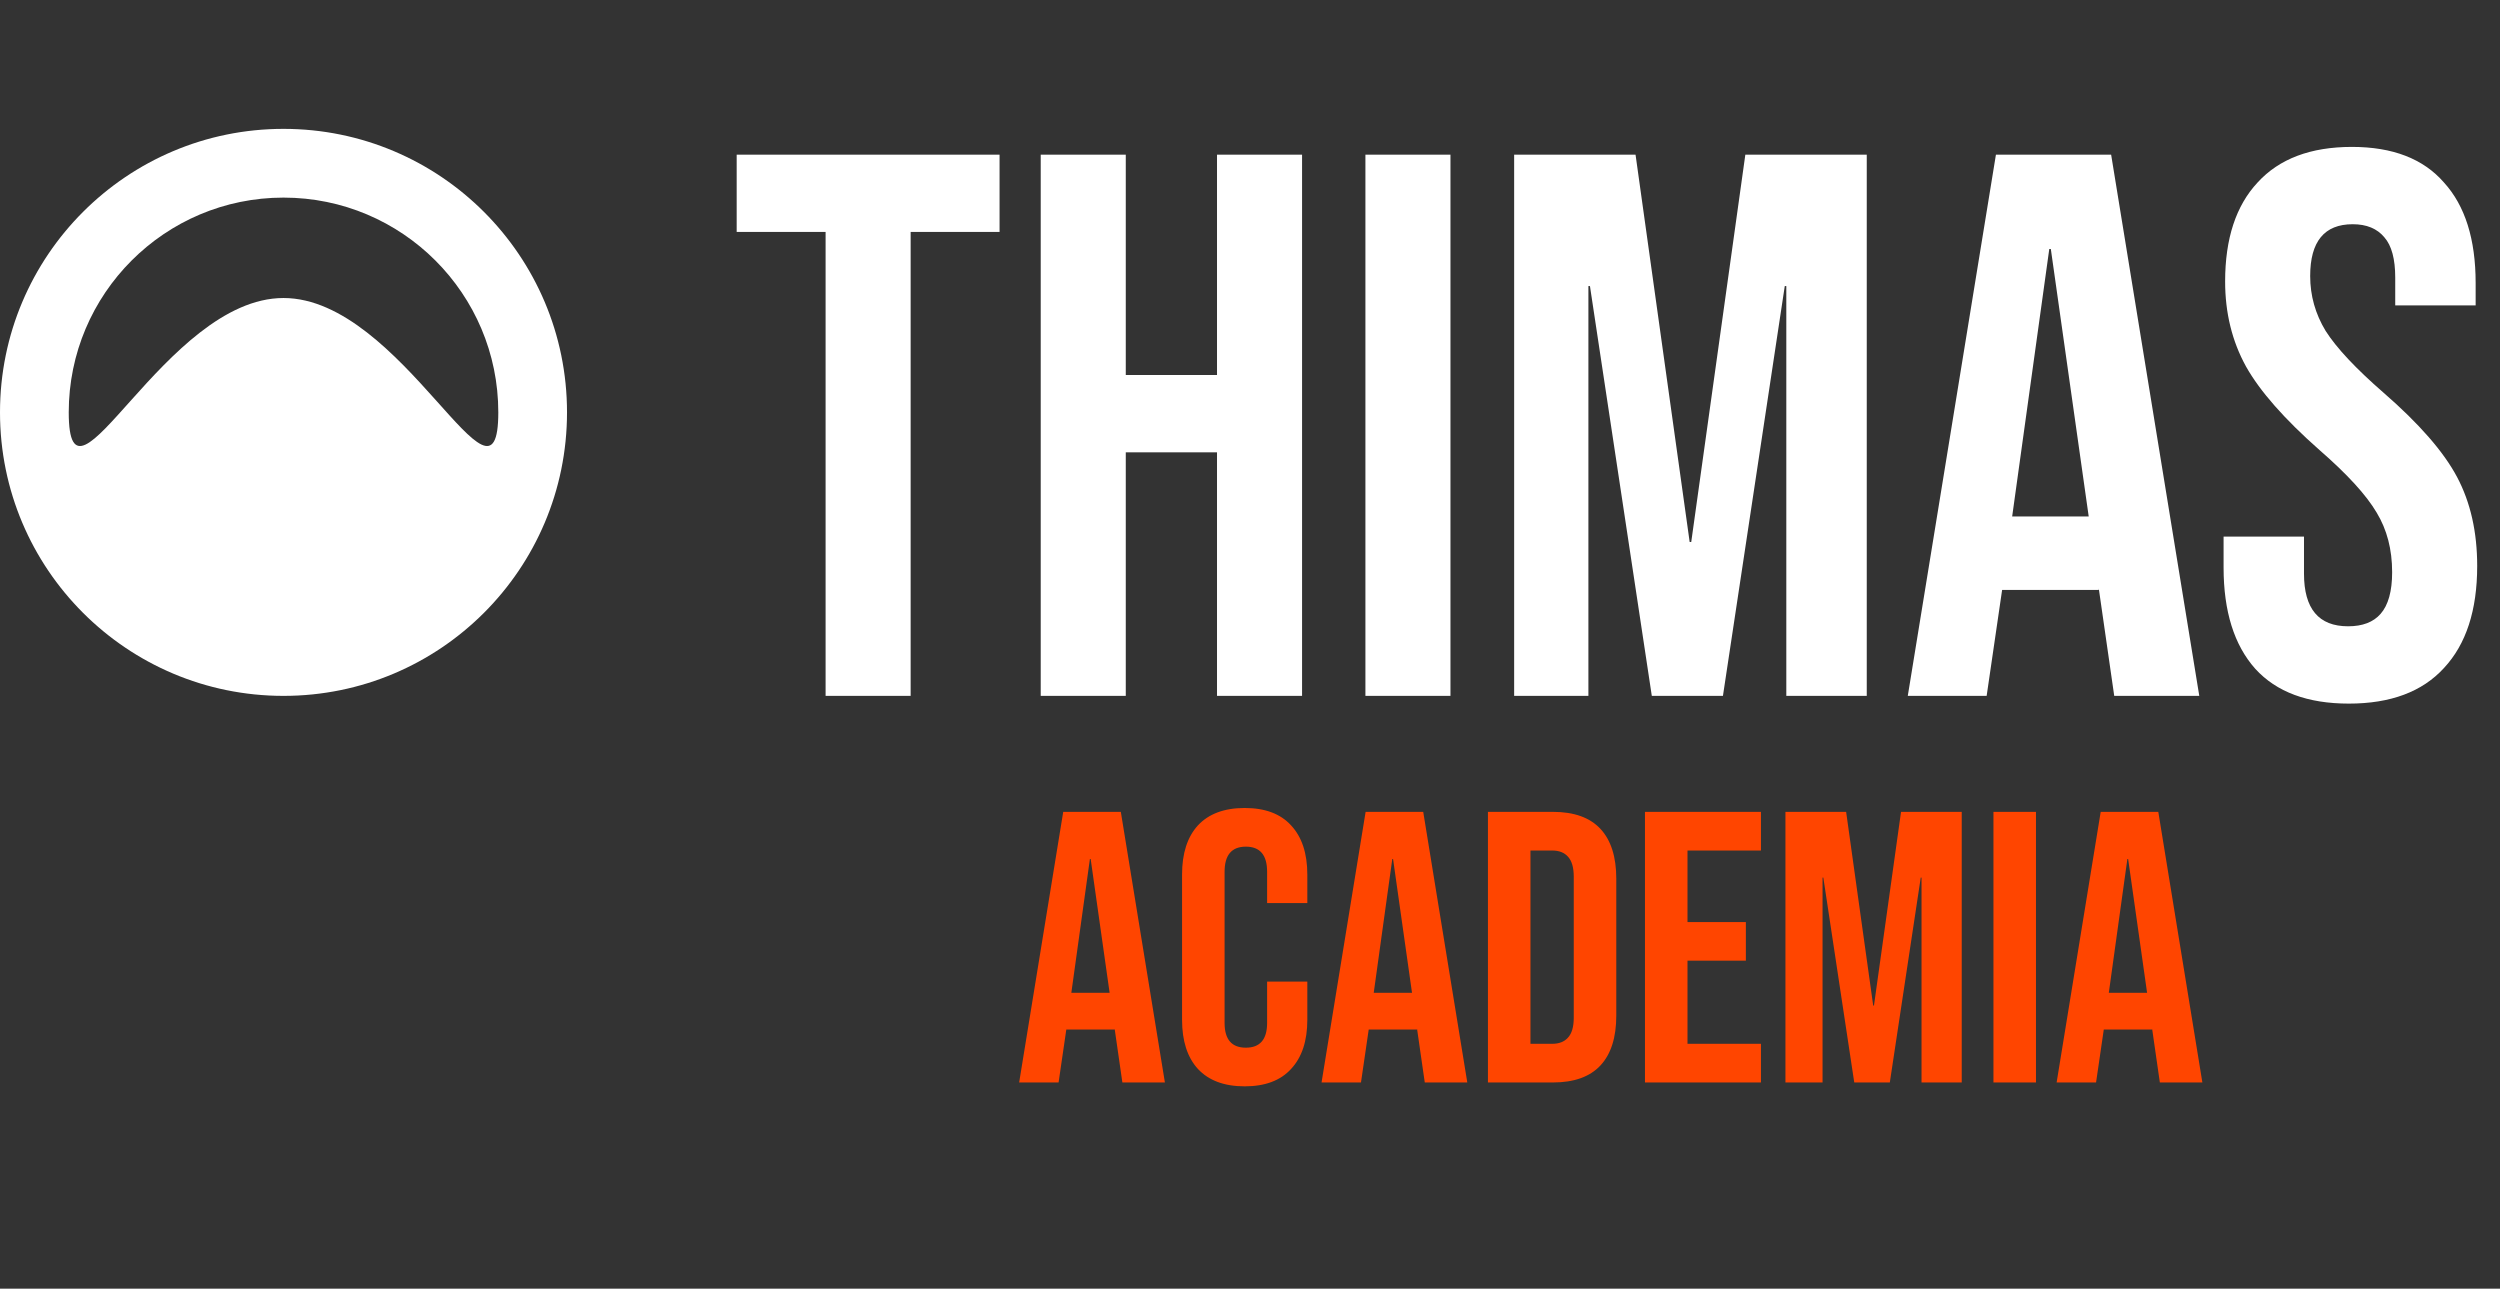 <svg width="97" height="50" viewBox="0 0 97 50" fill="none" xmlns="http://www.w3.org/2000/svg">
<rect x="0" y="0" width="97" height="50" fill="#333333" stroke="none"/>
<path d="M11 5C17.075 5 22 9.925 22 16C22 22.075 17.075 27 11 27C4.925 27 0 22.075 0 16C0 9.925 4.925 5 11 5ZM11 11.563C15.602 11.563 19.334 20.602 19.334 16C19.334 11.398 15.602 7.667 11 7.667C6.398 7.667 2.667 11.398 2.667 16C2.667 20.602 6.398 11.563 11 11.563Z" fill="white"/>
<path d="M32.033 9H28.583V6H38.783V9H35.333V27H32.033V9ZM40.38 6H43.68V14.55H47.22V6H50.52V27H47.22V17.55H43.68V27H40.38V6ZM52.978 6H56.278V27H52.978V6ZM58.749 6H63.459L65.559 21.03H65.62L67.719 6H72.43V27H69.309V11.1H69.249L66.85 27H64.09L61.69 11.1H61.63V27H58.749V6ZM77.442 6H81.912L85.332 27H82.032L81.432 22.83V22.89H77.682L77.082 27H74.022L77.442 6ZM81.042 20.04L79.572 9.66H79.512L78.072 20.04H81.042ZM91.135 27.3C89.535 27.3 88.325 26.85 87.505 25.95C86.685 25.03 86.275 23.72 86.275 22.02V20.82H89.395V22.26C89.395 23.62 89.965 24.3 91.105 24.3C91.665 24.3 92.085 24.14 92.365 23.82C92.665 23.48 92.815 22.94 92.815 22.2C92.815 21.32 92.615 20.55 92.215 19.89C91.815 19.21 91.075 18.4 89.995 17.46C88.635 16.26 87.685 15.18 87.145 14.22C86.605 13.24 86.335 12.14 86.335 10.92C86.335 9.26 86.755 7.98 87.595 7.08C88.435 6.16 89.655 5.7 91.255 5.7C92.835 5.7 94.025 6.16 94.825 7.08C95.645 7.98 96.055 9.28 96.055 10.98V11.85H92.935V10.77C92.935 10.05 92.795 9.53 92.515 9.21C92.235 8.87 91.825 8.7 91.285 8.7C90.185 8.7 89.635 9.37 89.635 10.71C89.635 11.47 89.835 12.18 90.235 12.84C90.655 13.5 91.405 14.3 92.485 15.24C93.865 16.44 94.815 17.53 95.335 18.51C95.855 19.49 96.115 20.64 96.115 21.96C96.115 23.68 95.685 25 94.825 25.92C93.985 26.84 92.755 27.3 91.135 27.3Z" fill="white"/>
<path d="M41.253 31.5H43.488L45.198 42H43.548L43.248 39.915V39.945H41.373L41.073 42H39.543L41.253 31.5ZM43.053 38.52L42.318 33.33H42.288L41.568 38.52H43.053ZM48.294 42.15C47.504 42.15 46.899 41.925 46.479 41.475C46.069 41.025 45.864 40.39 45.864 39.57V33.93C45.864 33.11 46.069 32.475 46.479 32.025C46.899 31.575 47.504 31.35 48.294 31.35C49.084 31.35 49.684 31.575 50.094 32.025C50.514 32.475 50.724 33.11 50.724 33.93V35.04H49.164V33.825C49.164 33.175 48.889 32.85 48.339 32.85C47.789 32.85 47.514 33.175 47.514 33.825V39.69C47.514 40.33 47.789 40.65 48.339 40.65C48.889 40.65 49.164 40.33 49.164 39.69V38.085H50.724V39.57C50.724 40.39 50.514 41.025 50.094 41.475C49.684 41.925 49.084 42.15 48.294 42.15ZM52.986 31.5H55.221L56.931 42H55.281L54.981 39.915V39.945H53.106L52.806 42H51.276L52.986 31.5ZM54.786 38.52L54.051 33.33H54.021L53.301 38.52H54.786ZM57.732 31.5H60.252C61.072 31.5 61.687 31.72 62.097 32.16C62.507 32.6 62.712 33.245 62.712 34.095V39.405C62.712 40.255 62.507 40.9 62.097 41.34C61.687 41.78 61.072 42 60.252 42H57.732V31.5ZM60.222 40.5C60.492 40.5 60.697 40.42 60.837 40.26C60.987 40.1 61.062 39.84 61.062 39.48V34.02C61.062 33.66 60.987 33.4 60.837 33.24C60.697 33.08 60.492 33 60.222 33H59.382V40.5H60.222ZM63.825 31.5H68.325V33H65.475V35.775H67.74V37.275H65.475V40.5H68.325V42H63.825V31.5ZM69.275 31.5H71.63L72.68 39.015H72.71L73.76 31.5H76.115V42H74.555V34.05H74.525L73.325 42H71.945L70.745 34.05H70.715V42H69.275V31.5ZM77.346 31.5H78.996V42H77.346V31.5ZM81.507 31.5H83.742L85.452 42H83.802L83.502 39.915V39.945H81.627L81.327 42H79.797L81.507 31.5ZM83.307 38.52L82.572 33.33H82.542L81.822 38.52H83.307Z" fill="#ff4500"/>
</svg>
